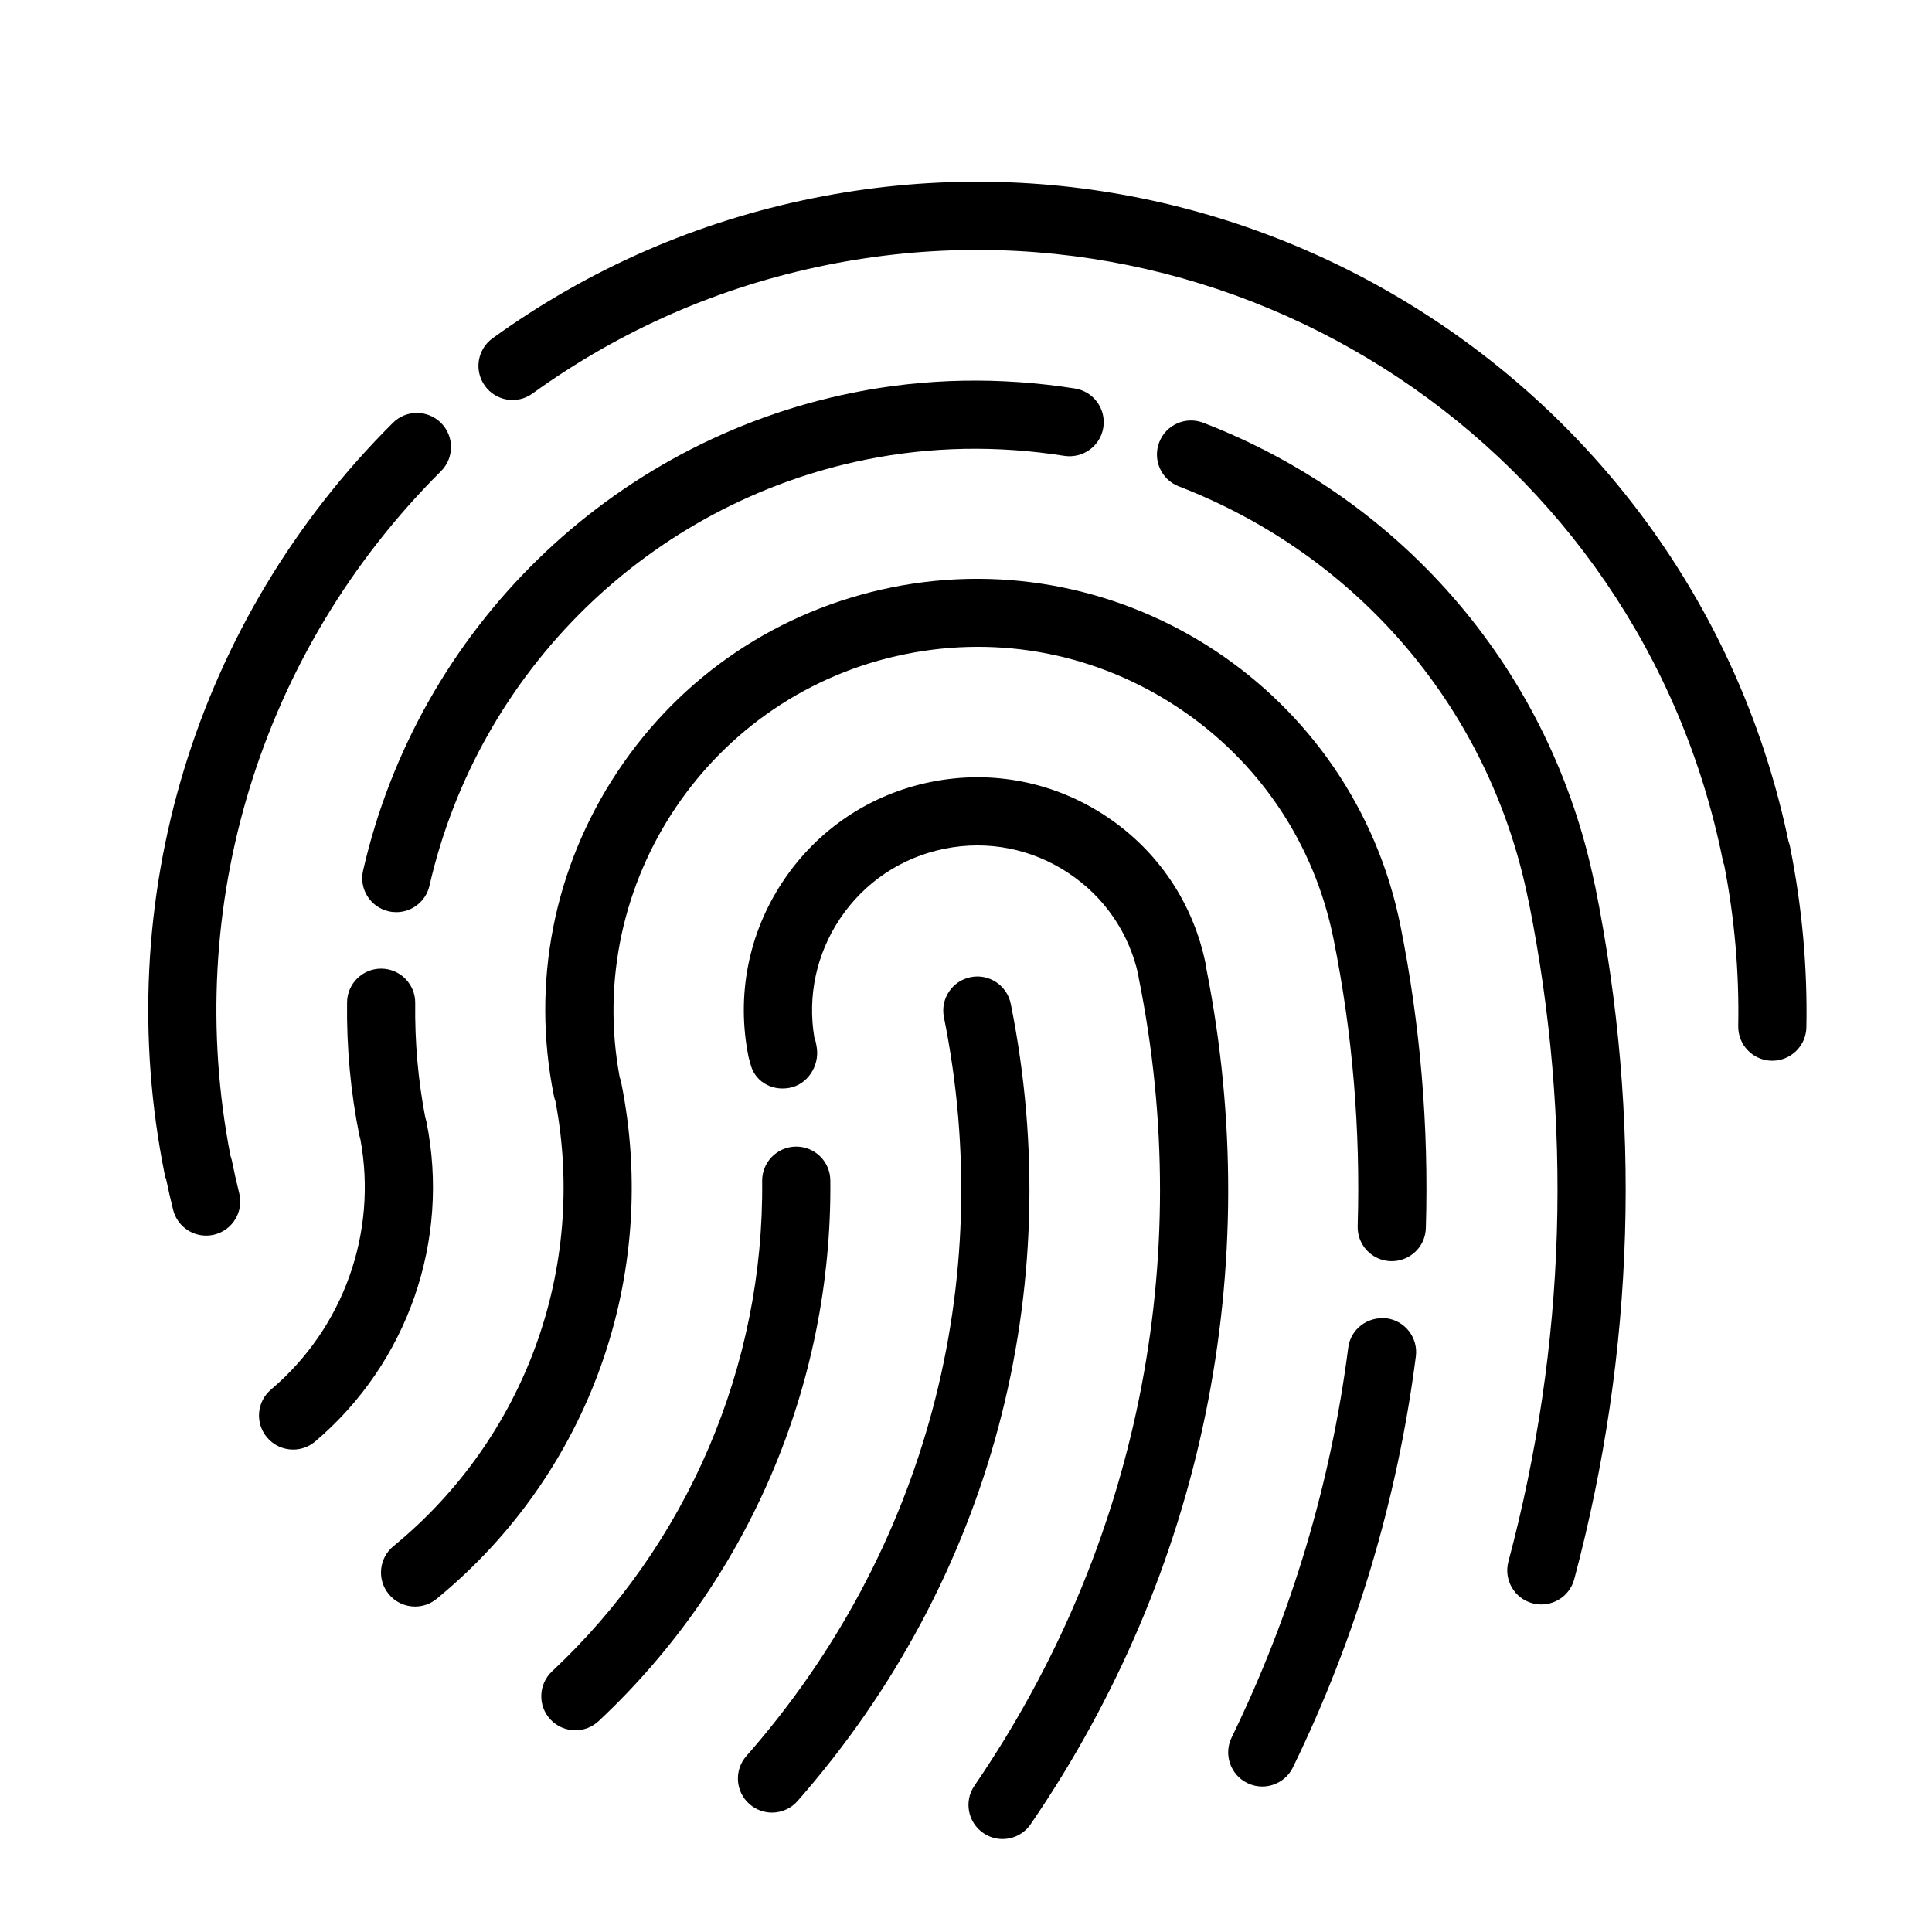 <?xml version="1.0" encoding="utf-8"?>
<!-- Generator: Adobe Illustrator 17.0.2, SVG Export Plug-In . SVG Version: 6.00 Build 0)  -->
<!DOCTYPE svg PUBLIC "-//W3C//DTD SVG 1.1//EN" "http://www.w3.org/Graphics/SVG/1.1/DTD/svg11.dtd">
<svg version="1.1" id="Layer_1" xmlns="http://www.w3.org/2000/svg" xmlns:xlink="http://www.w3.org/1999/xlink" x="0px" y="0px"
	 width="56.693px" height="56.693px" viewBox="0 0 56.693 56.693" enable-background="new 0 0 56.693 56.693" xml:space="preserve">
<g>
	<path d="M29.66,29.457c-0.109-0.542-0.638-0.893-1.178-0.783c-0.542,0.109-0.893,0.637-0.783,1.178
		c1.572,7.794-0.541,15.695-5.797,21.677c-0.365,0.415-0.324,1.047,0.091,1.411c0.19,0.167,0.426,0.249,0.66,0.249
		c0.277,0,0.554-0.115,0.751-0.34C29.076,46.393,31.356,37.867,29.66,29.457z"/>
	<path d="M35.382,28.302c-0.361-1.792-1.398-3.336-2.922-4.348c-1.522-1.012-3.349-1.369-5.139-1.009
		c-1.792,0.361-3.337,1.398-4.349,2.922c-1.012,1.522-1.369,3.348-1.008,5.14c0.011,0.052,0.025,0.103,0.044,0.151
		c0.002,0.009,0.003,0.015,0.003,0.018c0.105,0.533,0.607,0.844,1.145,0.748c0.535-0.093,0.892-0.64,0.812-1.177
		c-0.003-0.017-0.021-0.121-0.023-0.138c-0.012-0.059-0.028-0.115-0.05-0.169c-0.201-1.213,0.061-2.438,0.744-3.467
		c0.716-1.078,1.809-1.812,3.077-2.067c1.269-0.257,2.561-0.002,3.638,0.714c1.048,0.695,1.771,1.747,2.045,2.971
		c0.003,0.035,0.009,0.071,0.016,0.107c1.673,8.296-0.04,16.714-4.821,23.702c-0.312,0.455-0.195,1.078,0.261,1.39
		c0.173,0.118,0.369,0.175,0.563,0.175c0.319,0,0.633-0.152,0.826-0.436c5.066-7.404,6.896-16.316,5.155-25.107
		C35.396,28.382,35.39,28.342,35.382,28.302z"/>
	<path d="M23.365,33.646c-0.003,0-0.007,0-0.011,0c-0.552,0.006-0.995,0.458-0.989,1.011c0.058,5.422-2.189,10.666-6.165,14.387
		c-0.403,0.378-0.424,1.011-0.047,1.414c0.197,0.21,0.464,0.316,0.73,0.316c0.245,0,0.49-0.09,0.684-0.27
		c4.383-4.104,6.861-9.888,6.798-15.869C24.359,34.086,23.913,33.646,23.365,33.646z"/>
	<path d="M40.683,38.684c-0.561-0.054-1.049,0.318-1.12,0.864c-0.511,3.978-1.662,7.825-3.422,11.438
		c-0.241,0.496-0.035,1.095,0.462,1.337c0.141,0.068,0.29,0.101,0.437,0.101c0.371,0,0.727-0.207,0.9-0.562
		c1.854-3.809,3.067-7.865,3.607-12.058C41.618,39.256,41.231,38.755,40.683,38.684z"/>
	<path d="M26.17,17.235c-3.318,0.669-6.177,2.59-8.05,5.408c-1.872,2.819-2.535,6.198-1.866,9.516
		c0.011,0.052,0.025,0.103,0.044,0.151c0.93,4.898-0.883,9.89-4.752,13.06c-0.427,0.35-0.49,0.979-0.14,1.407
		c0.197,0.241,0.484,0.366,0.774,0.366c0.223,0,0.447-0.074,0.633-0.227c4.483-3.674,6.559-9.48,5.415-15.155
		c-0.011-0.052-0.025-0.102-0.044-0.15c-1.066-5.713,2.664-11.263,8.38-12.415c2.792-0.567,5.639-0.006,8.013,1.572
		c2.373,1.577,3.99,3.984,4.553,6.778c0.557,2.763,0.796,5.6,0.71,8.432c-0.017,0.552,0.418,1.013,0.97,1.03
		c0.557,0.013,1.014-0.416,1.03-0.97c0.09-2.983-0.162-5.974-0.748-8.888C39.711,20.302,33.011,15.857,26.17,17.235z"/>
	<path d="M46.789,25.927c-1.273-6.187-5.56-11.237-11.479-13.521c-0.517-0.199-1.095,0.057-1.293,0.572
		c-0.199,0.516,0.058,1.095,0.572,1.293c5.303,2.046,9.136,6.577,10.254,12.122c0.005,0.024,0.011,0.048,0.017,0.07
		c1.299,6.489,1.098,13.002-0.597,19.36c-0.143,0.534,0.175,1.082,0.708,1.224c0.087,0.023,0.173,0.034,0.259,0.034
		c0.441,0,0.846-0.295,0.965-0.742c1.781-6.682,1.987-13.524,0.612-20.341C46.801,25.975,46.795,25.952,46.789,25.927z"/>
	<path d="M11.405,26.742c0.075,0.018,0.149,0.025,0.224,0.025c0.456,0,0.868-0.313,0.974-0.777
		c1.445-6.318,6.474-11.227,12.811-12.504c1.897-0.383,3.853-0.419,5.818-0.109c0.548,0.081,1.058-0.287,1.144-0.833
		c0.086-0.545-0.287-1.057-0.833-1.144c-2.199-0.346-4.396-0.304-6.523,0.125c-7.106,1.433-12.745,6.936-14.365,14.02
		C10.53,26.082,10.866,26.619,11.405,26.742z"/>
	<path d="M12.513,32.913c-0.009-0.042-0.02-0.083-0.034-0.123c-0.209-1.085-0.309-2.213-0.295-3.354
		c0.007-0.552-0.436-1.005-0.988-1.012c-0.004,0-0.008,0-0.012,0c-0.547,0-0.993,0.439-1,0.988
		c-0.016,1.325,0.105,2.638,0.359,3.898c0.009,0.041,0.02,0.081,0.032,0.12c0.507,2.734-0.491,5.538-2.621,7.344
		c-0.422,0.356-0.474,0.988-0.116,1.409c0.197,0.233,0.479,0.354,0.764,0.354c0.228,0,0.458-0.078,0.646-0.237
		C11.965,39.997,13.216,36.4,12.513,32.913z"/>
	<path d="M52.527,24.846c-0.011-0.054-0.026-0.106-0.045-0.156C49.759,11.634,36.954,3.177,23.867,5.814
		c-3.421,0.69-6.588,2.073-9.412,4.112c-0.448,0.323-0.549,0.948-0.226,1.396c0.323,0.449,0.948,0.551,1.396,0.226
		c2.592-1.87,5.498-3.14,8.637-3.772c12.07-2.43,23.859,5.405,26.292,17.468c0.011,0.052,0.025,0.102,0.043,0.149
		c0.303,1.558,0.44,3.143,0.41,4.713c-0.011,0.553,0.429,1.009,0.98,1.02c0.007,0,0.014,0,0.02,0c0.544,0,0.989-0.436,1-0.98
		C53.041,28.377,52.878,26.595,52.527,24.846z"/>
	<path d="M6.806,34.065c-0.011-0.051-0.024-0.101-0.043-0.148c-1.423-7.315,0.88-14.815,6.177-20.09
		c0.391-0.39,0.393-1.023,0.003-1.415c-0.39-0.39-1.023-0.395-1.415-0.003c-5.81,5.786-8.312,14.031-6.695,22.054
		c0.011,0.053,0.025,0.104,0.045,0.154c0.062,0.297,0.129,0.592,0.202,0.883c0.113,0.455,0.521,0.758,0.969,0.758
		c0.08,0,0.162-0.01,0.243-0.03c0.536-0.134,0.862-0.677,0.728-1.212C6.941,34.702,6.871,34.384,6.806,34.065z"/>
</g>
</svg>

